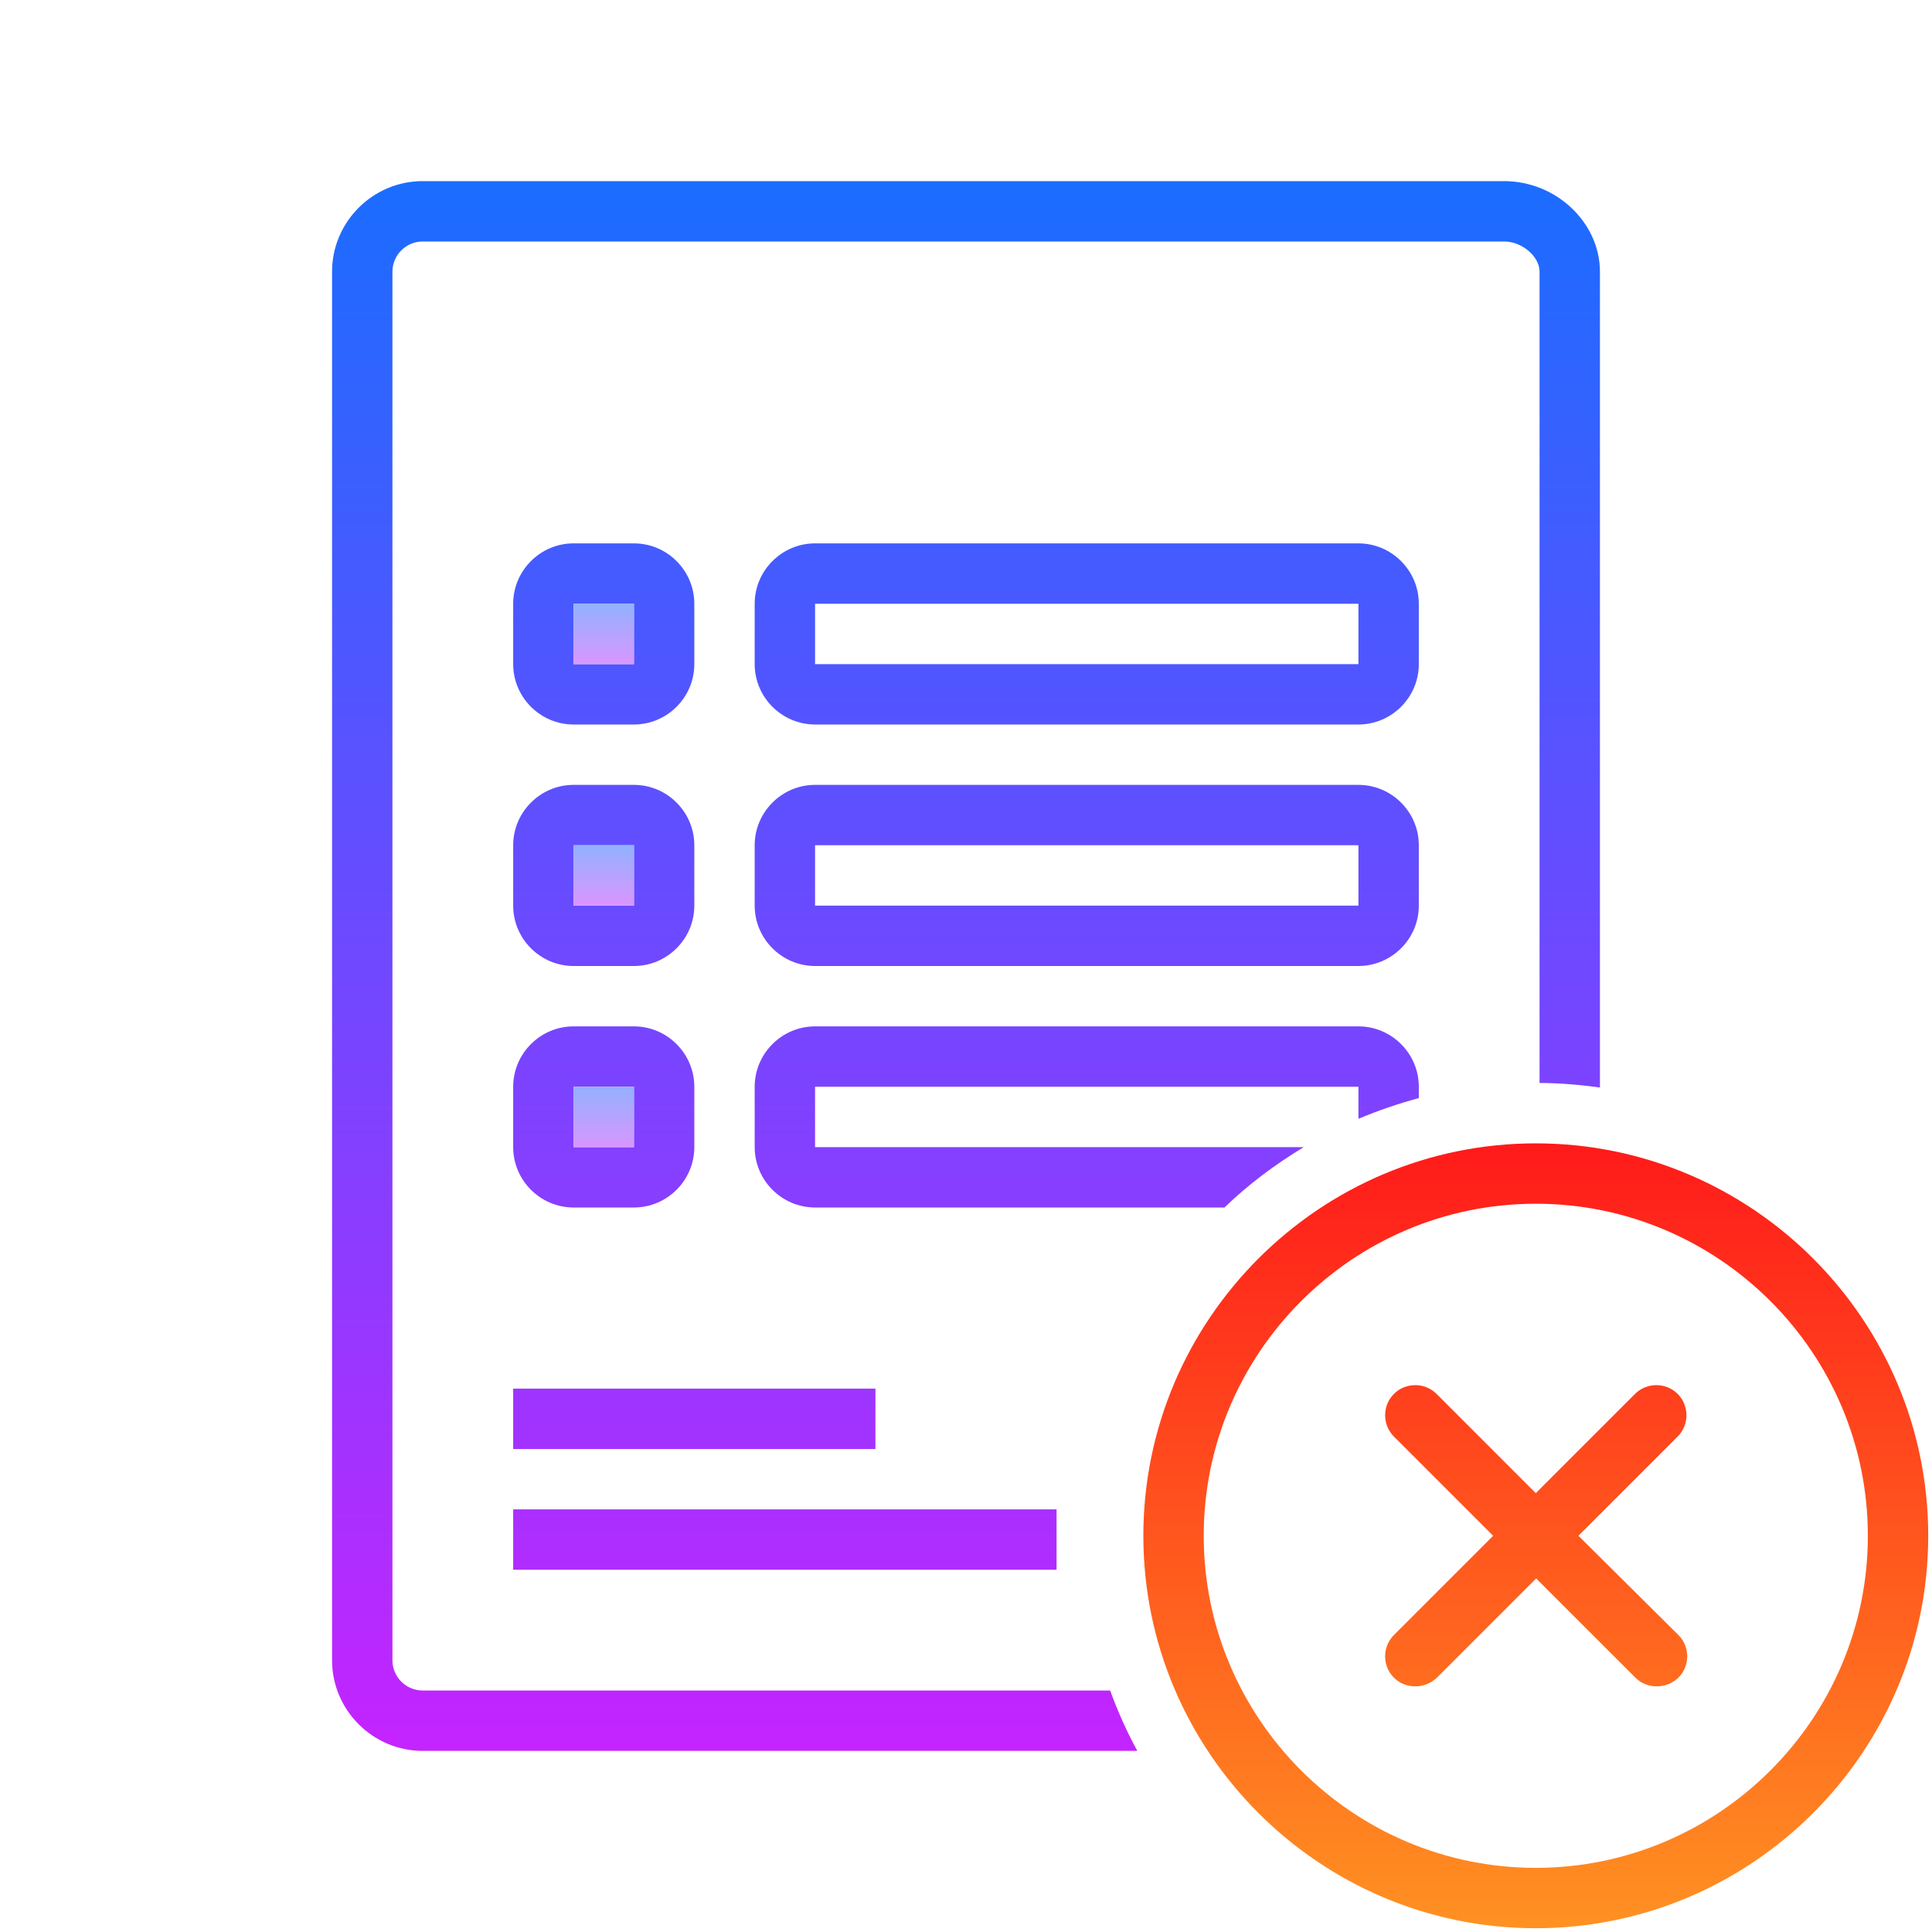 <?xml version="1.0" encoding="utf-8"?>
<!-- Generator: Adobe Illustrator 25.2.0, SVG Export Plug-In . SVG Version: 6.00 Build 0)  -->
<svg version="1.1" id="Layer_1" xmlns="http://www.w3.org/2000/svg" xmlns:xlink="http://www.w3.org/1999/xlink" x="0px" y="0px"
	 viewBox="0 0 512 512" style="enable-background:new 0 0 512 512;" xml:space="preserve">
<style type="text/css">
	.st0{fill:url(#SVGID_1_);}
	.st1{fill:url(#SVGID_2_);}
	.st2{fill:url(#SVGID_3_);}
	.st3{fill:url(#SVGID_4_);}
	.st4{fill:url(#SVGID_5_);}
	.st5{fill:url(#SVGID_6_);}
	.st6{fill:url(#SVGID_7_);}
	.st7{fill:url(#SVGID_8_);}
	.st8{fill:url(#SVGID_9_);}
	.st9{fill:url(#SVGID_10_);}
	.st10{fill:url(#SVGID_11_);}
	.st11{fill:url(#SVGID_12_);}
	.st12{fill:url(#SVGID_13_);}
	.st13{fill:url(#SVGID_14_);}
</style>
<g id="surface27938515">
	
		<linearGradient id="SVGID_1_" gradientUnits="userSpaceOnUse" x1="-380.836" y1="686.141" x2="-380.836" y2="542.883" gradientTransform="matrix(2.977 0 0 -2.977 1389.651 2089.465)">
		<stop  offset="0" style="stop-color:#1A6DFF"/>
		<stop  offset="1" style="stop-color:#C822FF"/>
	</linearGradient>
	<path class="st0" d="M424,72v216.2c-5.2-0.7-10.6-1.2-16-1.2V72c0-4-4.6-8-9.4-8H112c-4.4,0-8,3.6-8,8v368c0,4.4,3.6,8,8,8h182.2
		c2,5.5,4.4,10.9,7.2,16H112c-13.2,0-24-10.8-24-24V72c0-13.2,10.8-24,24-24h286.6C412.4,48,424,59,424,72z"/>
	
		<linearGradient id="SVGID_2_" gradientUnits="userSpaceOnUse" x1="-370.086" y1="686.141" x2="-370.086" y2="542.883" gradientTransform="matrix(2.977 0 0 -2.977 1389.651 2089.465)">
		<stop  offset="0" style="stop-color:#1A6DFF"/>
		<stop  offset="1" style="stop-color:#C822FF"/>
	</linearGradient>
	<path class="st1" d="M216,192h144c8.8,0,16-7.2,16-16v-16c0-8.8-7.2-16-16-16H216c-8.8,0-16,7.2-16,16v16
		C200,184.8,207.2,192,216,192z M216,160h144v16H216V160z"/>
	
		<linearGradient id="SVGID_3_" gradientUnits="userSpaceOnUse" x1="-413.086" y1="686.141" x2="-413.086" y2="542.883" gradientTransform="matrix(2.977 0 0 -2.977 1389.651 2089.465)">
		<stop  offset="0" style="stop-color:#1A6DFF"/>
		<stop  offset="1" style="stop-color:#C822FF"/>
	</linearGradient>
	<path class="st2" d="M152,192h16c8.8,0,16-7.2,16-16v-16c0-8.8-7.2-16-16-16h-16c-8.8,0-16,7.2-16,16v16
		C136,184.8,143.2,192,152,192z M152,160h16v16h-16V160z"/>
	
		<linearGradient id="SVGID_4_" gradientUnits="userSpaceOnUse" x1="-370.086" y1="686.141" x2="-370.086" y2="542.883" gradientTransform="matrix(2.977 0 0 -2.977 1389.651 2089.465)">
		<stop  offset="0" style="stop-color:#1A6DFF"/>
		<stop  offset="1" style="stop-color:#C822FF"/>
	</linearGradient>
	<path class="st3" d="M216,256h144c8.8,0,16-7.2,16-16v-16c0-8.8-7.2-16-16-16H216c-8.8,0-16,7.2-16,16v16
		C200,248.8,207.2,256,216,256z M216,224h144v16H216V224z"/>
	
		<linearGradient id="SVGID_5_" gradientUnits="userSpaceOnUse" x1="-413.086" y1="686.141" x2="-413.086" y2="542.883" gradientTransform="matrix(2.977 0 0 -2.977 1389.651 2089.465)">
		<stop  offset="0" style="stop-color:#1A6DFF"/>
		<stop  offset="1" style="stop-color:#C822FF"/>
	</linearGradient>
	<path class="st4" d="M152,256h16c8.8,0,16-7.2,16-16v-16c0-8.8-7.2-16-16-16h-16c-8.8,0-16,7.2-16,16v16
		C136,248.8,143.2,256,152,256z M152,224h16v16h-16V224z"/>
	
		<linearGradient id="SVGID_6_" gradientUnits="userSpaceOnUse" x1="-370.086" y1="686.141" x2="-370.086" y2="542.883" gradientTransform="matrix(2.977 0 0 -2.977 1389.651 2089.465)">
		<stop  offset="0" style="stop-color:#1A6DFF"/>
		<stop  offset="1" style="stop-color:#C822FF"/>
	</linearGradient>
	<path class="st5" d="M200,304v-16c0-8.8,7.2-16,16-16h144c8.8,0,16,7.2,16,16v3c-5.5,1.5-10.8,3.3-16,5.5V288H216v16h129.5
		c-7.6,4.6-14.7,9.9-21,16H216C207.2,320,200,312.8,200,304z"/>
	
		<linearGradient id="SVGID_7_" gradientUnits="userSpaceOnUse" x1="-413.086" y1="686.141" x2="-413.086" y2="542.883" gradientTransform="matrix(2.977 0 0 -2.977 1389.651 2089.465)">
		<stop  offset="0" style="stop-color:#1A6DFF"/>
		<stop  offset="1" style="stop-color:#C822FF"/>
	</linearGradient>
	<path class="st6" d="M152,320h16c8.8,0,16-7.2,16-16v-16c0-8.8-7.2-16-16-16h-16c-8.8,0-16,7.2-16,16v16
		C136,312.8,143.2,320,152,320z M152,288h16v16h-16V288z"/>
	
		<linearGradient id="SVGID_8_" gradientUnits="userSpaceOnUse" x1="-405.023" y1="686.141" x2="-405.023" y2="542.883" gradientTransform="matrix(2.977 0 0 -2.977 1389.651 2089.465)">
		<stop  offset="0" style="stop-color:#1A6DFF"/>
		<stop  offset="1" style="stop-color:#C822FF"/>
	</linearGradient>
	<path class="st7" d="M136,384h96v-16h-96V384z"/>
	
		<linearGradient id="SVGID_9_" gradientUnits="userSpaceOnUse" x1="-396.961" y1="686.141" x2="-396.961" y2="542.883" gradientTransform="matrix(2.977 0 0 -2.977 1389.651 2089.465)">
		<stop  offset="0" style="stop-color:#1A6DFF"/>
		<stop  offset="1" style="stop-color:#C822FF"/>
	</linearGradient>
	<path class="st8" d="M136,416h144v-16H136V416z"/>
	
		<linearGradient id="SVGID_10_" gradientUnits="userSpaceOnUse" x1="-413.089" y1="648.623" x2="-413.089" y2="641.955" gradientTransform="matrix(2.977 0 0 -2.977 1389.651 2089.465)">
		<stop  offset="0" style="stop-color:#8AB4FF"/>
		<stop  offset="1" style="stop-color:#E492FF"/>
	</linearGradient>
	<path class="st9" d="M152,176h16v-16h-16V176z"/>
	
		<linearGradient id="SVGID_11_" gradientUnits="userSpaceOnUse" x1="-413.089" y1="627.129" x2="-413.089" y2="620.576" gradientTransform="matrix(2.977 0 0 -2.977 1389.651 2089.465)">
		<stop  offset="0" style="stop-color:#8AB4FF"/>
		<stop  offset="1" style="stop-color:#E492FF"/>
	</linearGradient>
	<path class="st10" d="M152,240h16v-16h-16V240z"/>
	
		<linearGradient id="SVGID_12_" gradientUnits="userSpaceOnUse" x1="-413.089" y1="605.852" x2="-413.089" y2="598.856" gradientTransform="matrix(2.977 0 0 -2.977 1389.651 2089.465)">
		<stop  offset="0" style="stop-color:#8AB4FF"/>
		<stop  offset="1" style="stop-color:#E492FF"/>
	</linearGradient>
	<path class="st11" d="M152,304h16v-16h-16V304z"/>
	
		<linearGradient id="SVGID_13_" gradientUnits="userSpaceOnUse" x1="-330.113" y1="599.675" x2="-330.113" y2="530.874" gradientTransform="matrix(2.977 0 0 -2.977 1389.651 2089.465)">
		<stop  offset="0" style="stop-color:#FF1A1A"/>
		<stop  offset="1" style="stop-color:#FF9122"/>
	</linearGradient>
	<path class="st12" d="M418.3,407l26.3-26.3c3.1-3.1,3.1-8.2,0-11.3c-3.1-3.1-8.2-3.1-11.3,0L407,395.7l-26.3-26.3
		c-3.1-3.1-8.2-3.1-11.3,0s-3.1,8.2,0,11.3l26.3,26.3l-26.3,26.3c-3.1,3.1-3.1,8.2,0,11.3c1.6,1.6,3.6,2.3,5.7,2.3s4.1-0.8,5.7-2.3
		l26.3-26.3l26.3,26.3c1.6,1.6,3.6,2.3,5.7,2.3s4.1-0.8,5.7-2.3c3.1-3.1,3.1-8.2,0-11.3L418.3,407z"/>
	
		<linearGradient id="SVGID_14_" gradientUnits="userSpaceOnUse" x1="-330.112" y1="600.143" x2="-330.112" y2="530.268" gradientTransform="matrix(2.977 0 0 -2.977 1389.651 2089.465)">
		<stop  offset="0" style="stop-color:#FF1A1A"/>
		<stop  offset="1" style="stop-color:#FF9122"/>
	</linearGradient>
	<path class="st13" d="M407,511c-57.3,0-104-46.7-104-104s46.7-104,104-104s104,46.7,104,104S464.3,511,407,511z M407,319
		c-48.5,0-88,39.5-88,88s39.5,88,88,88s88-39.5,88-88S455.5,319,407,319z"/>
</g>
</svg>
